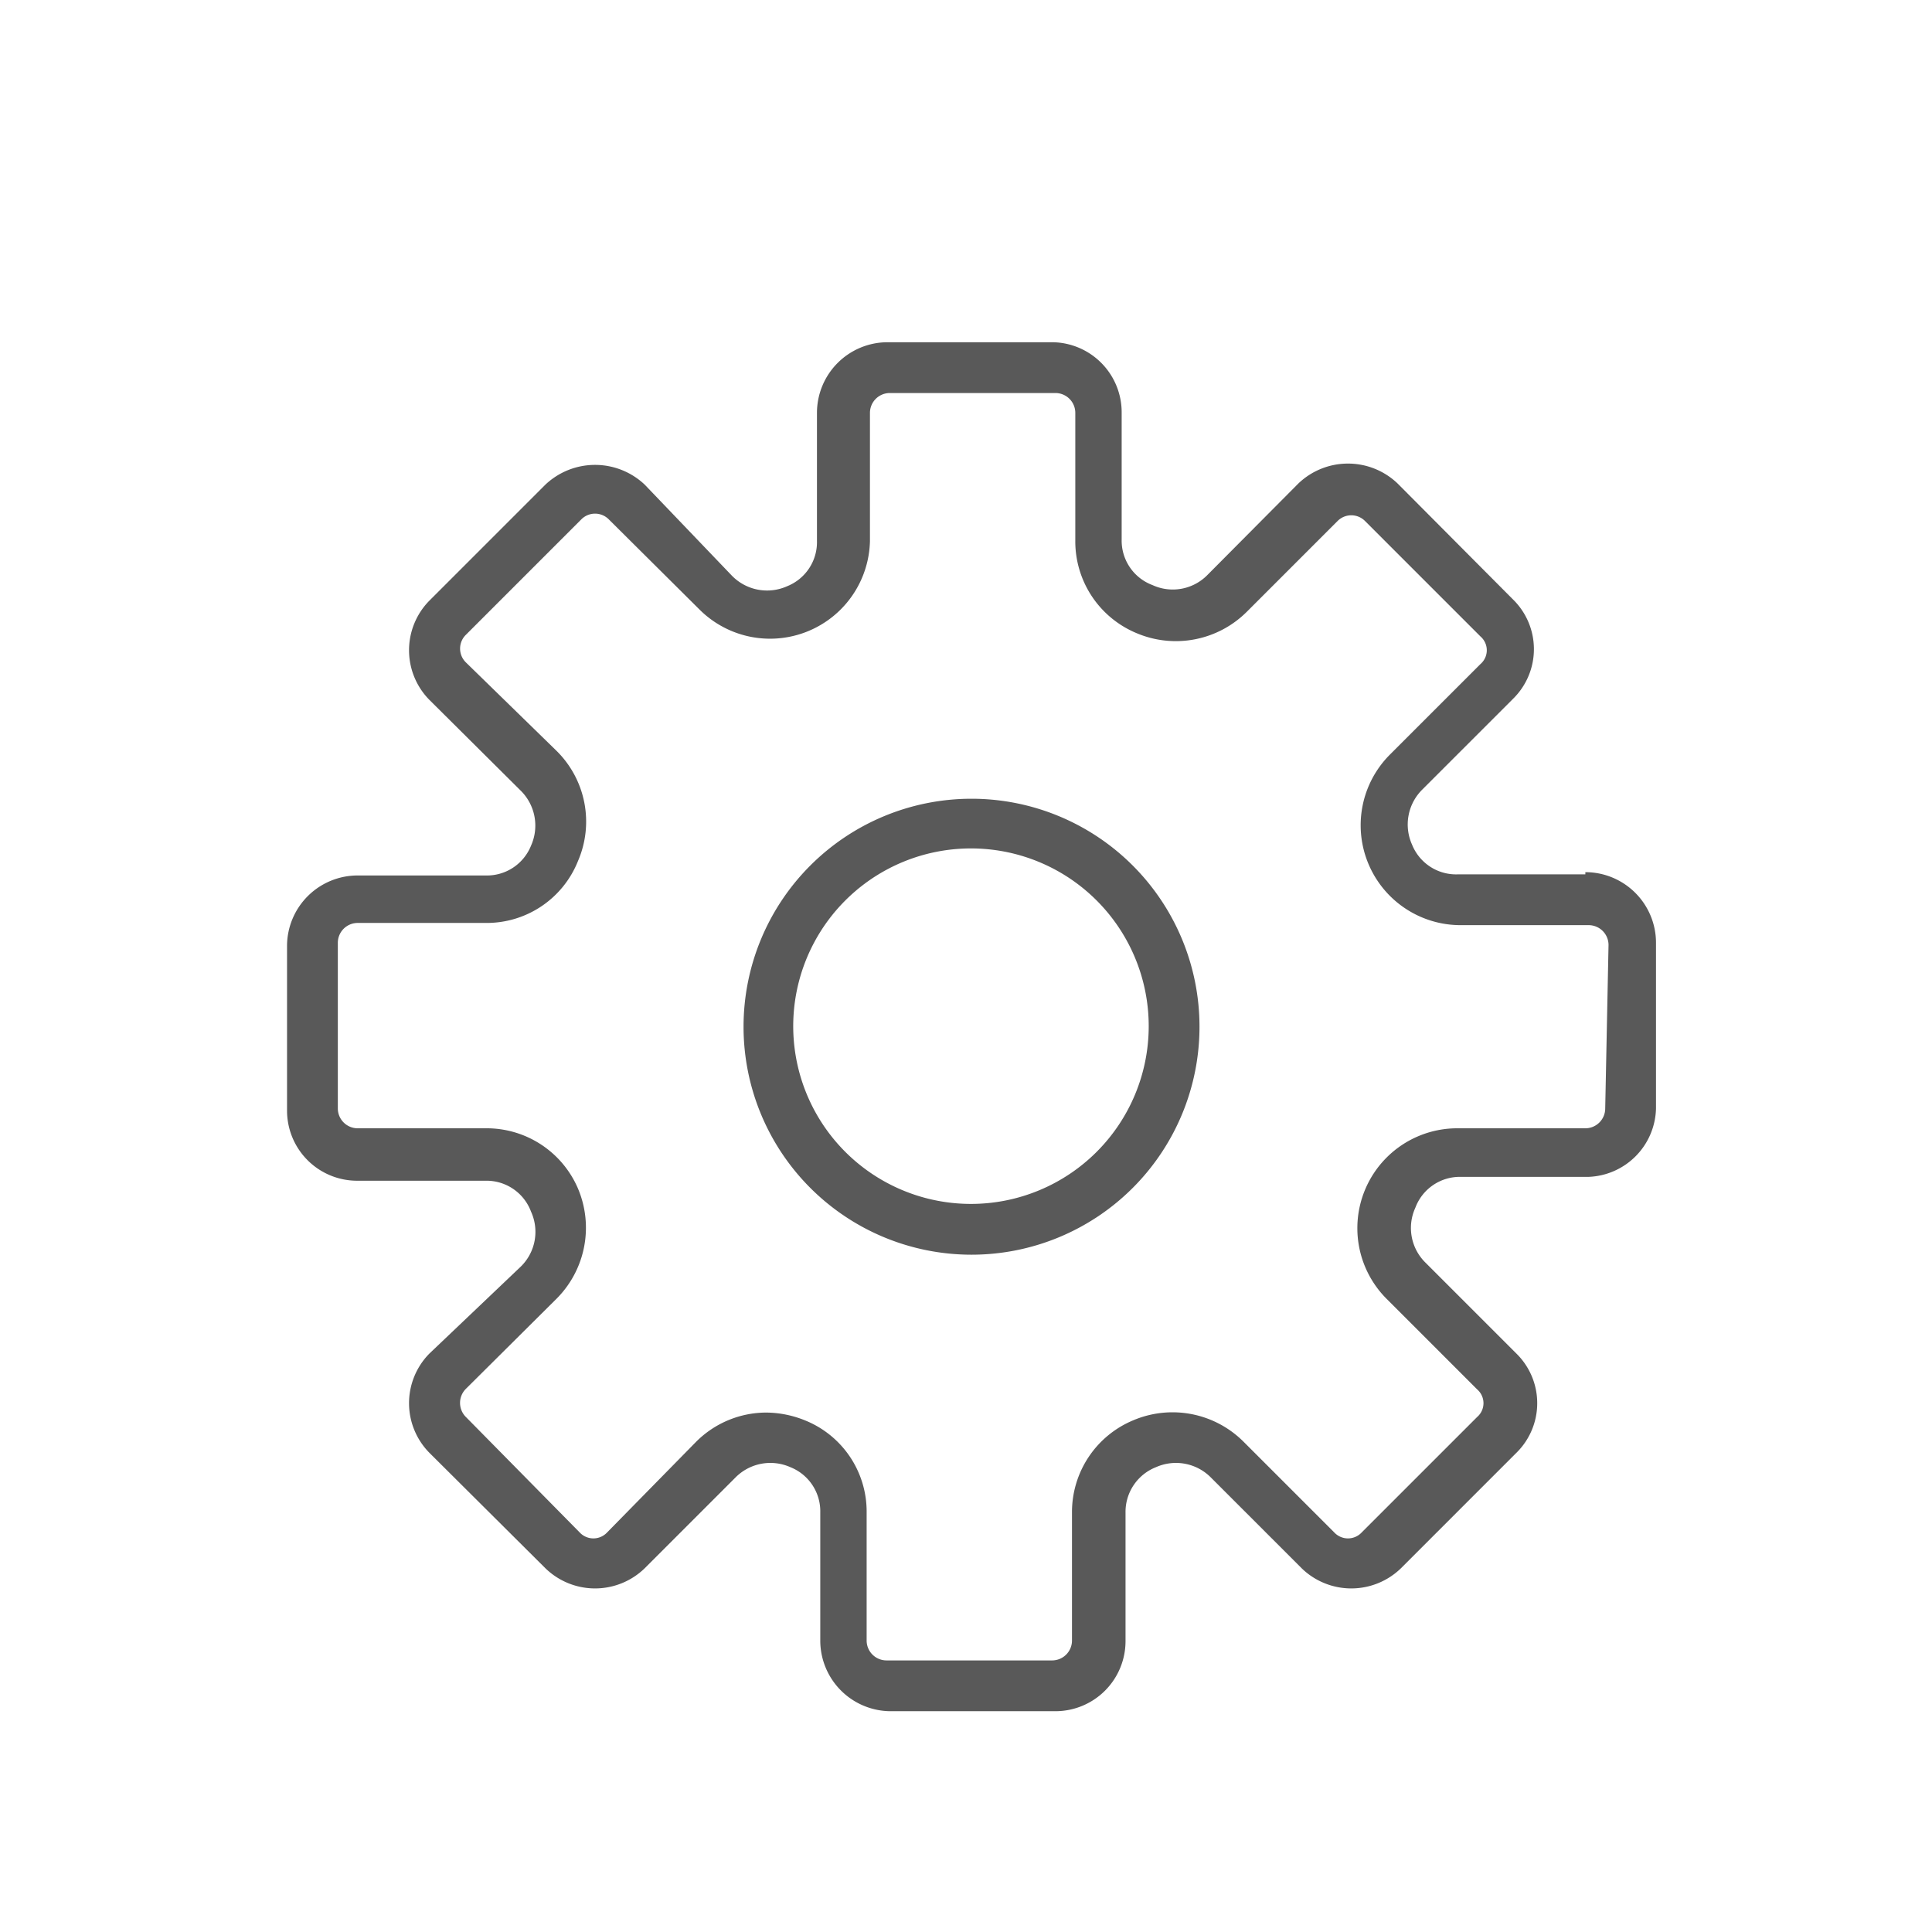 <svg id="Layer_1" data-name="Layer 1" xmlns="http://www.w3.org/2000/svg" viewBox="0 0 35 35"><defs><style>.cls-1{fill:#595959;}</style></defs><title>watchlist_v11</title><path class="cls-1" d="M28.72,15.84H26.4a.86.86,0,0,1-.82-.54.89.89,0,0,1,.19-1l1.64-1.64a1.26,1.26,0,0,0,0-1.8l-2.09-2.1a1.3,1.3,0,0,0-1.8,0l-1.64,1.65a.88.88,0,0,1-1,.19.86.86,0,0,1-.56-.82V7.48A1.27,1.27,0,0,0,19.08,6.2h-3a1.28,1.28,0,0,0-1.28,1.28V9.8a.86.86,0,0,1-.54.82.89.89,0,0,1-1-.19L11.68,8.78a1.31,1.31,0,0,0-1.8,0l-2.1,2.1a1.28,1.28,0,0,0,0,1.8l1.65,1.64a.89.89,0,0,1,.19,1,.86.86,0,0,1-.82.54H6.48A1.28,1.28,0,0,0,5.2,17.12v3a1.27,1.27,0,0,0,1.28,1.27H8.8a.86.86,0,0,1,.82.56.88.88,0,0,1-.19,1L7.78,24.52a1.28,1.28,0,0,0,0,1.8l2.1,2.09a1.29,1.29,0,0,0,1.8,0l1.64-1.64a.89.89,0,0,1,1-.19.86.86,0,0,1,.54.82v2.32A1.28,1.28,0,0,0,16.12,31h3a1.27,1.27,0,0,0,1.27-1.28V27.4a.87.87,0,0,1,.55-.82.89.89,0,0,1,1,.19l1.64,1.64a1.29,1.29,0,0,0,1.8,0l2.09-2.09a1.26,1.26,0,0,0,0-1.8l-1.64-1.64a.88.88,0,0,1-.19-1,.86.86,0,0,1,.82-.56h2.32A1.27,1.27,0,0,0,30,20.08v-3a1.28,1.28,0,0,0-1.28-1.28Zm.36,4.24a.36.36,0,0,1-.36.36H26.4a1.81,1.81,0,0,0-1.28,3.09l1.64,1.64a.33.33,0,0,1,0,.5l-2.09,2.09a.34.34,0,0,1-.5,0l-1.64-1.64a1.82,1.82,0,0,0-2-.39,1.8,1.8,0,0,0-1.11,1.67v2.32a.36.36,0,0,1-.36.36h-3a.36.36,0,0,1-.36-.36V27.4a1.78,1.78,0,0,0-1.12-1.67,1.9,1.9,0,0,0-.7-.14,1.8,1.8,0,0,0-1.27.53L11,27.76a.34.34,0,0,1-.5,0L8.44,25.67a.36.36,0,0,1,0-.51l1.64-1.63a1.82,1.82,0,0,0,.39-2A1.8,1.8,0,0,0,8.8,20.44H6.48a.36.36,0,0,1-.36-.36v-3a.36.36,0,0,1,.36-.36H8.8a1.78,1.78,0,0,0,1.67-1.12,1.8,1.8,0,0,0-.39-2L8.44,12a.35.35,0,0,1,0-.5l2.09-2.09a.35.35,0,0,1,.5,0l1.64,1.63A1.81,1.81,0,0,0,15.76,9.8V7.48a.36.36,0,0,1,.36-.36h3a.36.36,0,0,1,.36.36V9.8a1.8,1.8,0,0,0,1.11,1.67,1.82,1.82,0,0,0,2-.39l1.64-1.64a.35.35,0,0,1,.5,0l2.09,2.09a.33.33,0,0,1,0,.5l-1.64,1.64a1.81,1.81,0,0,0,1.28,3.09h2.32a.36.36,0,0,1,.36.36Zm0,0"/><path class="cls-1" d="M17.6,14.47a4.13,4.13,0,1,0,4.13,4.13,4.13,4.13,0,0,0-4.13-4.13Zm0,7.34a3.22,3.22,0,1,1,3.21-3.21,3.22,3.22,0,0,1-3.21,3.21Zm0,0"/></svg>